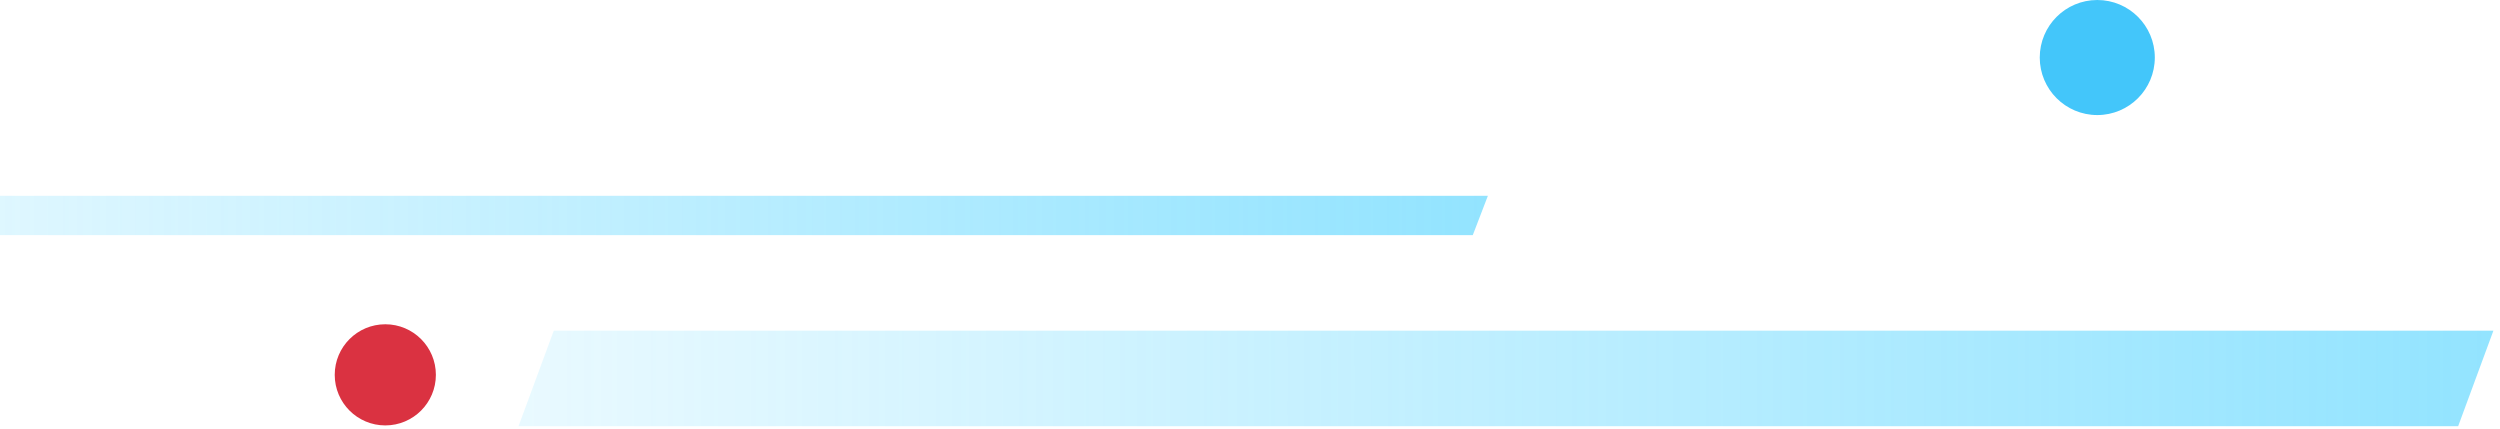 <svg width="239" height="41" viewBox="0 0 239 41" fill="none" xmlns="http://www.w3.org/2000/svg">
<path opacity="0.6" d="M238.37 31.612L52.941 31.612L49.571 40.744L235 40.744L238.37 31.612Z" fill="url(#paint0_linear_215_1593)"/>
<path opacity="0.6" d="M142.242 18.718H-18.556L-20 22.479H140.798L142.242 18.718Z" fill="url(#paint1_linear_215_1593)"/>
<circle cx="200.5" cy="5.5" r="5.5" fill="#43C6FA"/>
<circle cx="36.835" cy="35.835" r="4.835" fill="#DA3241"/>
<defs>
<linearGradient id="paint0_linear_215_1593" x1="49.571" y1="36.178" x2="245.601" y2="36.178" gradientUnits="userSpaceOnUse">
<stop stop-color="#45D0FF" stop-opacity="0.2"/>
<stop offset="1" stop-color="#45D0FF"/>
</linearGradient>
<linearGradient id="paint1_linear_215_1593" x1="-20" y1="20.599" x2="148.456" y2="20.599" gradientUnits="userSpaceOnUse">
<stop stop-color="#45D0FF" stop-opacity="0.2"/>
<stop offset="1" stop-color="#45D0FF"/>
</linearGradient>
</defs>
</svg>
